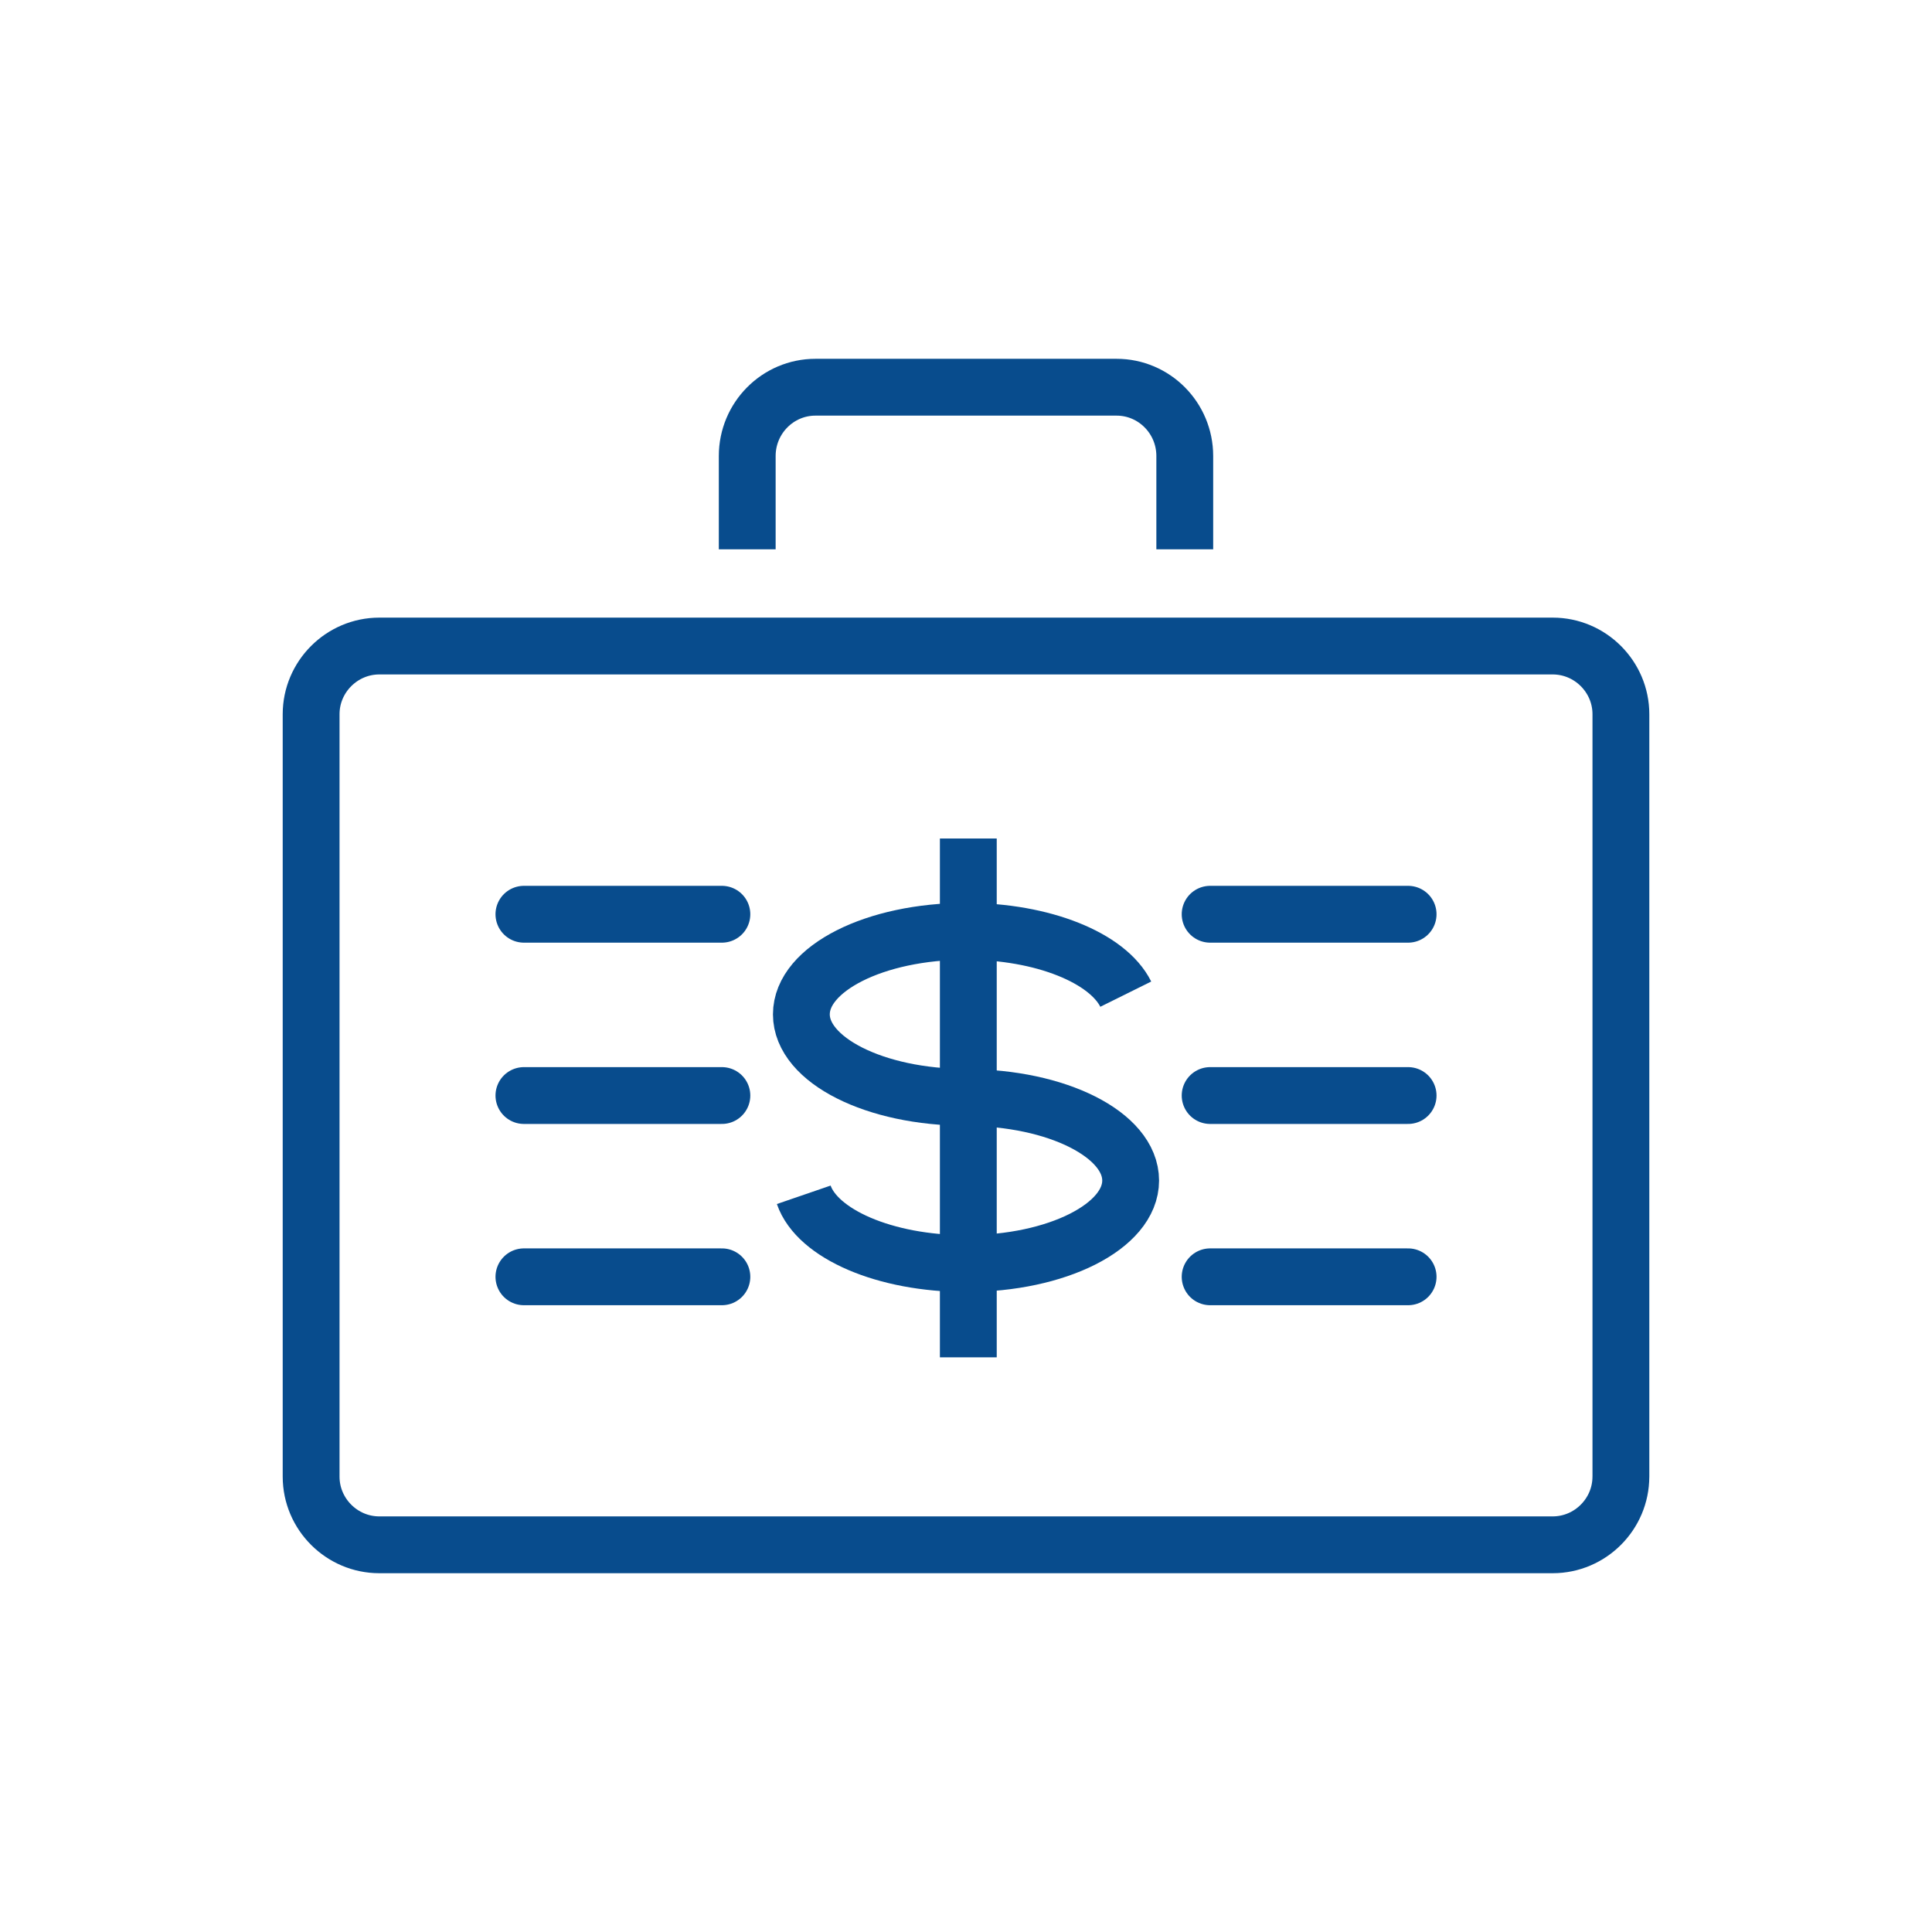 <svg width="85" height="85" viewBox="0 0 85 85" fill="none" xmlns="http://www.w3.org/2000/svg">
<path d="M42.499 48.277C38.502 48.277 35.257 46.642 35.257 44.627C35.257 42.609 38.502 40.974 42.499 40.974C45.893 40.974 48.74 42.148 49.529 43.739" stroke="#084C8D" stroke-width="2.5" stroke-miterlimit="10"/>
<path d="M42.499 48.287C46.502 48.287 49.744 49.922 49.744 51.939C49.744 53.955 46.502 55.591 42.499 55.591C38.926 55.591 35.952 54.284 35.362 52.566" stroke="#084C8D" stroke-width="2.5" stroke-miterlimit="10"/>
<path d="M42.602 36.891V59.717" stroke="#084C8D" stroke-width="2.5" stroke-miterlimit="10"/>
<path d="M23.05 40.223H31.76" stroke="#084C8D" stroke-width="2.5" stroke-miterlimit="10" stroke-linecap="round" stroke-linejoin="round"/>
<path d="M23.05 56.174H31.76" stroke="#084C8D" stroke-width="2.5" stroke-miterlimit="10" stroke-linecap="round" stroke-linejoin="round"/>
<path d="M23.05 48.199H31.76" stroke="#084C8D" stroke-width="2.5" stroke-miterlimit="10" stroke-linecap="round" stroke-linejoin="round"/>
<path d="M53.241 40.223H61.951" stroke="#084C8D" stroke-width="2.5" stroke-miterlimit="10" stroke-linecap="round" stroke-linejoin="round"/>
<path d="M53.241 56.174H61.951" stroke="#084C8D" stroke-width="2.5" stroke-miterlimit="10" stroke-linecap="round" stroke-linejoin="round"/>
<path d="M53.241 48.199H61.951" stroke="#084C8D" stroke-width="2.5" stroke-miterlimit="10" stroke-linecap="round" stroke-linejoin="round"/>
<path d="M71.312 64.965C71.312 66.615 69.962 67.965 68.312 67.965H16.688C15.039 67.965 13.688 66.615 13.688 64.965V31.423C13.688 29.773 15.039 28.423 16.688 28.423H68.313C69.963 28.423 71.313 29.773 71.313 31.423V64.965H71.312Z" stroke="#084C8D" stroke-width="2.5" stroke-miterlimit="10" stroke-linejoin="round"/>
<path d="M32.875 24.167V20.064C32.875 18.386 34.226 17.036 35.875 17.036H49.125C50.775 17.036 52.125 18.386 52.125 20.064V24.167" stroke="#084C8D" stroke-width="2.5" stroke-miterlimit="10" stroke-linejoin="round"/>
</svg>
